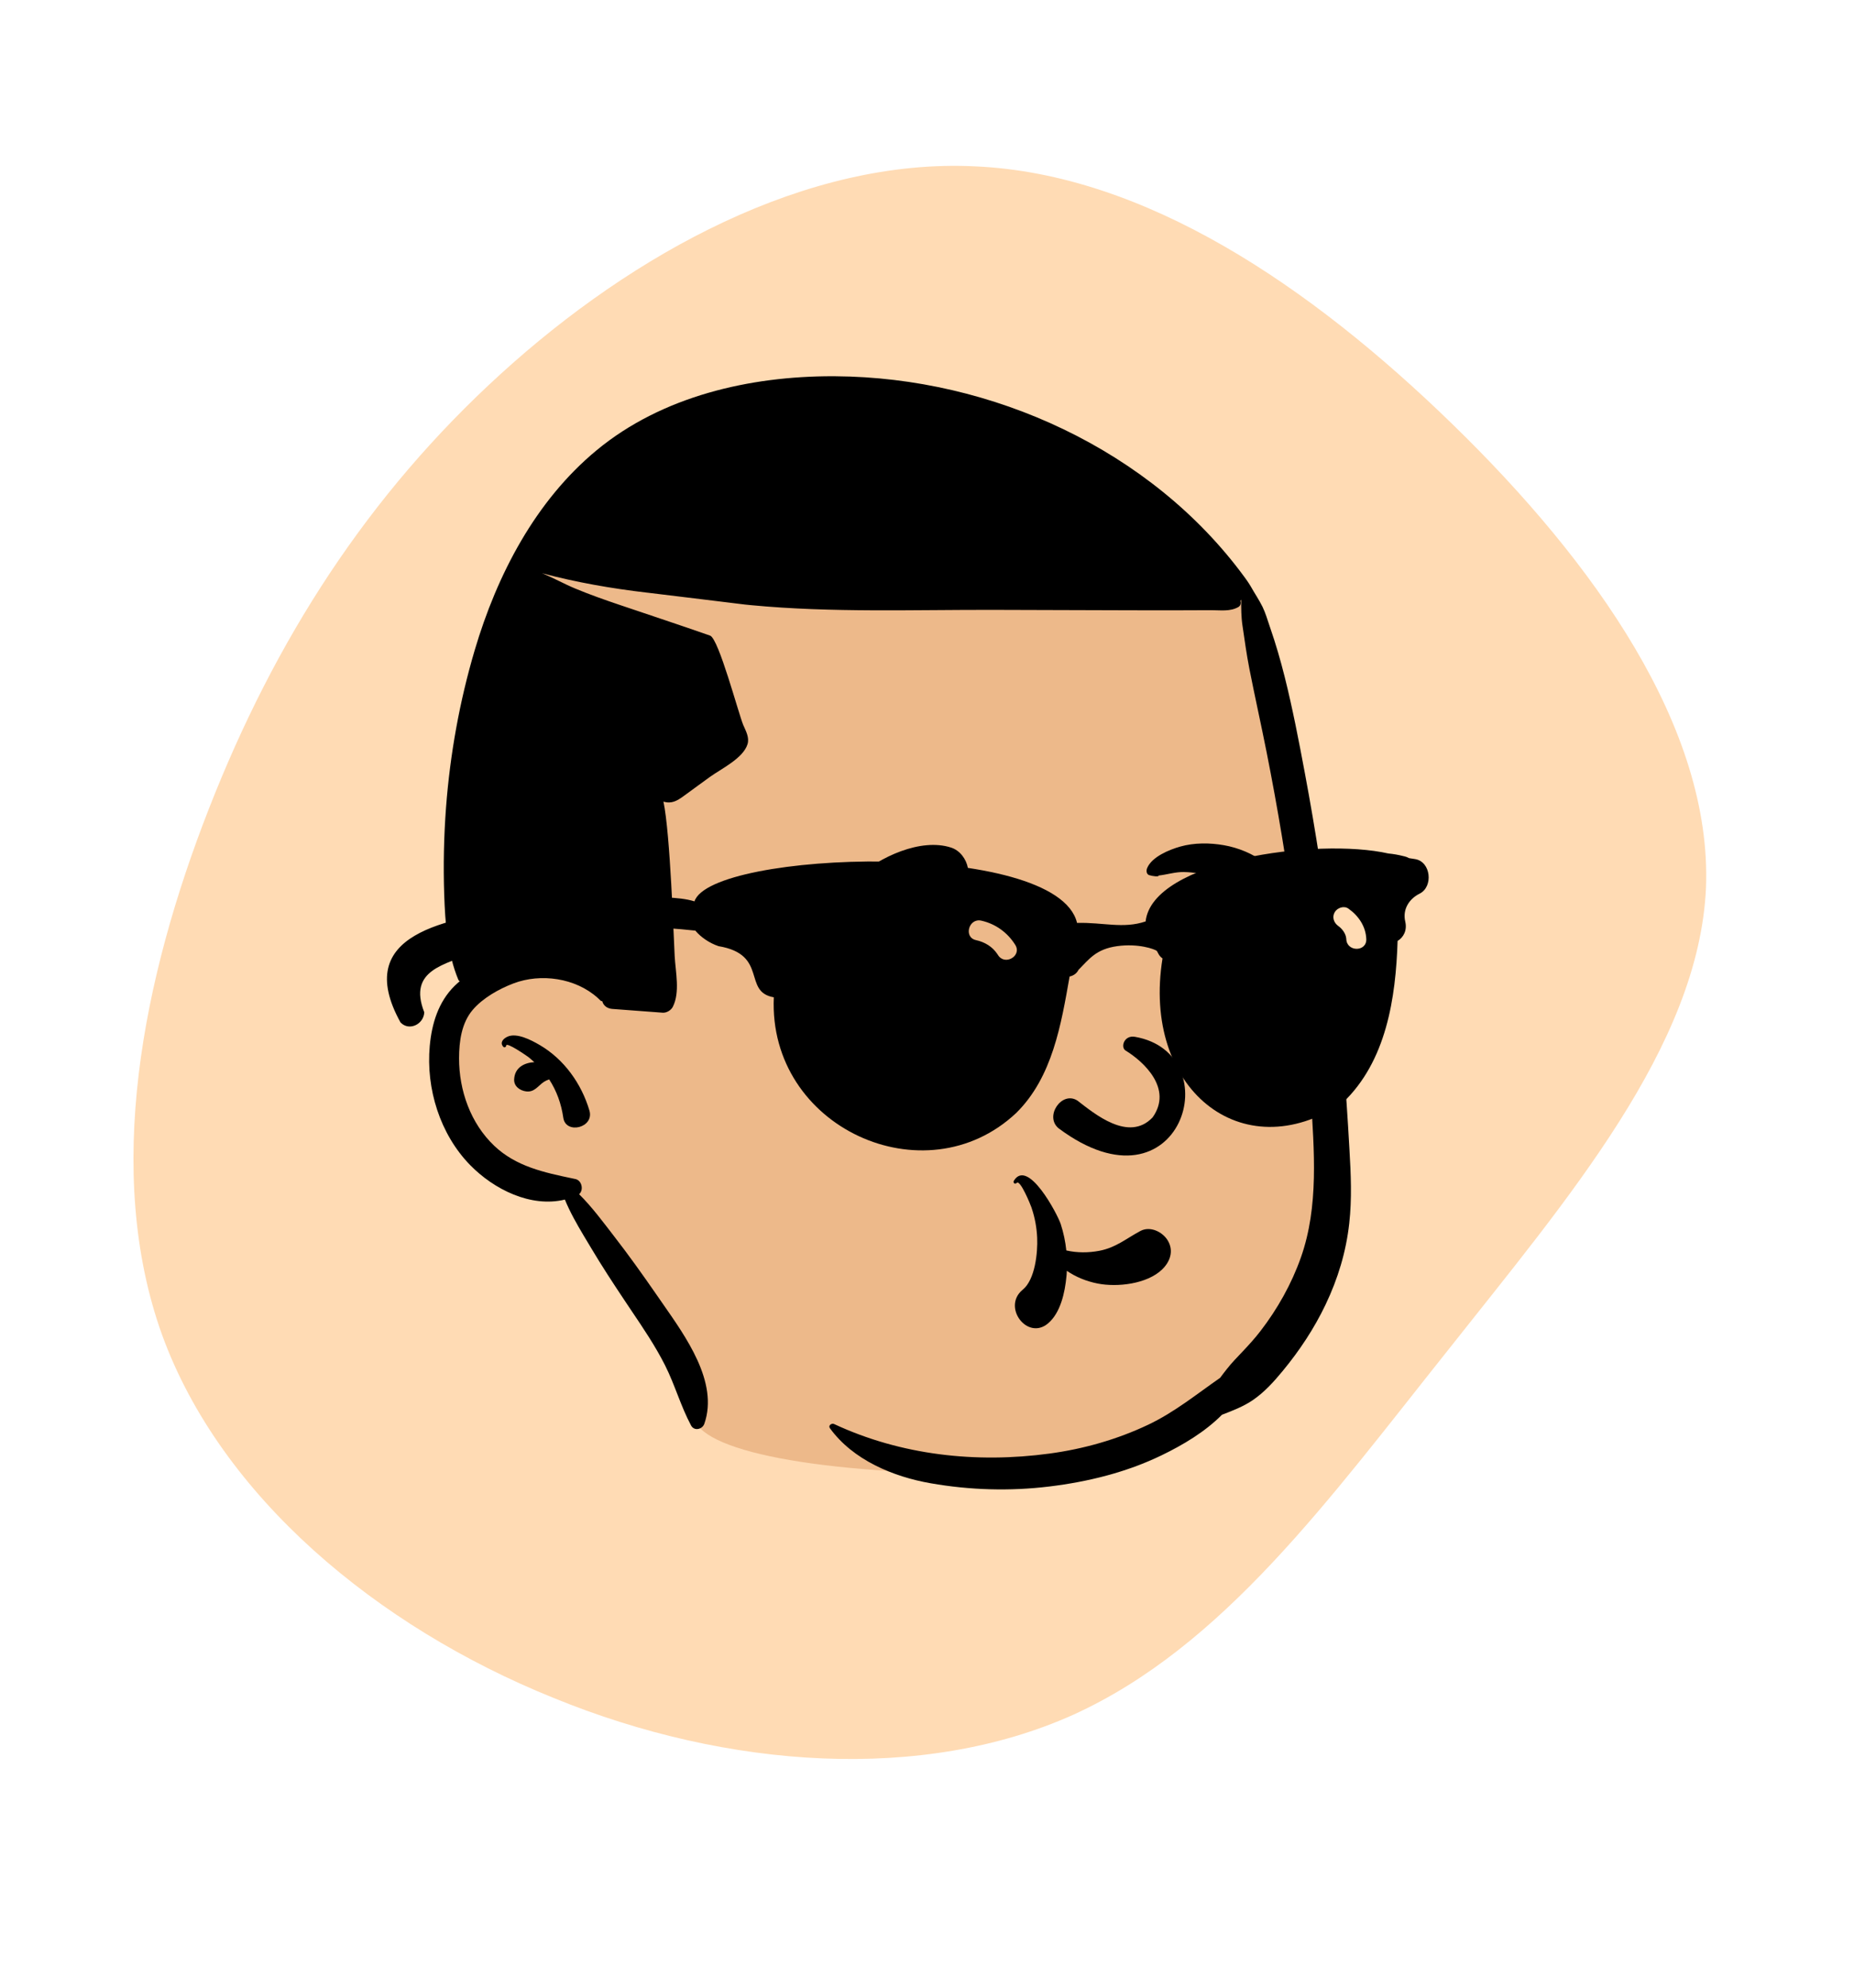 <svg width="69" height="74" viewBox="0 0 69 74" fill="none" xmlns="http://www.w3.org/2000/svg">
<g id="IMAGE">
<path id="Vector" d="M18.639 13.915C23.565 9.432 30.014 5.874 36.309 6.193C42.614 6.478 48.764 10.639 54.059 15.792C59.355 20.944 63.716 27.103 63.492 33.031C63.234 38.95 58.312 44.654 53.903 50.237C49.459 55.811 45.517 61.297 39.933 63.83C34.359 66.329 27.107 65.864 20.593 63.195C14.036 60.55 8.217 55.701 6.031 49.682C3.854 43.628 5.31 36.404 7.77 30.113C10.24 23.789 13.712 18.399 18.639 13.915Z" fill="#FFDBB4"/>
<path id="Vector_2" fill-rule="evenodd" clip-rule="evenodd" d="M33.68 15.244C38.944 15.244 44.388 19.359 46.318 21.985C48.549 25.021 50.309 39.597 49.483 44.543C48.657 49.489 44.556 54.88 37.437 54.88C30.318 54.88 25.985 53.996 25.811 52.711C25.696 51.855 24.13 49.043 21.116 44.276C18.033 43.401 16.485 41.919 16.473 39.83C16.461 37.74 17.287 36.316 18.951 35.556C18.358 27.31 18.808 22.114 20.303 19.968C22.544 16.747 28.417 15.244 33.68 15.244Z" fill="#EDB98A"/>
<path id="Vector_3" fill-rule="evenodd" clip-rule="evenodd" d="M31 14.004L31.094 14.005C36.918 14.043 42.841 16.745 46.306 21.467L46.41 21.611C46.416 21.618 46.52 21.774 46.544 21.818C46.688 22.078 46.857 22.322 46.987 22.586C47.096 22.81 47.169 23.061 47.25 23.3L47.274 23.371C47.481 23.968 47.655 24.57 47.809 25.182C48.108 26.374 48.34 27.585 48.566 28.793C49.375 33.119 49.903 37.506 50.17 41.899L50.222 42.783C50.276 43.699 50.317 44.619 50.215 45.532C50.097 46.595 49.794 47.593 49.335 48.556C48.912 49.444 48.367 50.267 47.743 51.023C47.41 51.428 47.055 51.822 46.62 52.118C46.273 52.354 45.868 52.509 45.478 52.659C44.843 53.298 44.028 53.782 43.231 54.168C41.919 54.803 40.496 55.153 39.056 55.329C37.584 55.508 36.097 55.465 34.637 55.209C33.242 54.966 31.747 54.344 30.887 53.16C30.813 53.058 30.951 52.962 31.042 53.004C33.536 54.168 36.338 54.472 39.056 54.104C40.324 53.933 41.572 53.58 42.73 53.031C43.707 52.568 44.531 51.895 45.408 51.285C45.579 51.056 45.751 50.831 45.948 50.621L46.254 50.297C46.484 50.053 46.709 49.806 46.913 49.54C47.546 48.718 48.069 47.786 48.415 46.805C49.088 44.896 48.906 42.823 48.787 40.834L48.777 40.658C48.654 38.53 48.455 36.41 48.179 34.297C47.903 32.181 47.551 30.073 47.136 27.981C46.931 26.949 46.701 25.925 46.498 24.893C46.394 24.361 46.32 23.822 46.241 23.284C46.192 22.957 46.193 22.642 46.192 22.322C46.183 22.337 46.172 22.351 46.161 22.365C46.194 22.445 46.171 22.547 46.09 22.593C45.781 22.771 45.425 22.711 45.077 22.712C44.708 22.714 44.339 22.715 43.97 22.716C43.586 22.717 43.202 22.717 42.818 22.717L41.665 22.714L37.054 22.7C34.034 22.691 30.963 22.812 27.953 22.525L27.724 22.502C27.487 22.474 24.818 22.145 24.096 22.06L24.074 22.058C22.755 21.904 21.454 21.677 20.172 21.337C20.591 21.506 20.994 21.734 21.41 21.907C21.946 22.13 22.495 22.324 23.045 22.51C24.173 22.892 25.303 23.264 26.427 23.658C26.749 23.771 27.481 26.555 27.665 26.995L27.671 27.007C27.764 27.22 27.893 27.452 27.822 27.694C27.664 28.227 26.829 28.621 26.415 28.922L25.989 29.232L25.432 29.639C25.203 29.804 24.992 29.93 24.693 29.836C24.692 29.835 24.691 29.835 24.691 29.835C24.946 31.032 25.071 34.906 25.109 35.586C25.142 36.178 25.314 36.936 25.04 37.475C24.975 37.604 24.806 37.705 24.663 37.694C24.036 37.647 23.409 37.6 22.783 37.553C22.615 37.54 22.462 37.444 22.416 37.272L22.414 37.262C22.393 37.268 22.37 37.264 22.351 37.244C22.316 37.209 22.281 37.175 22.245 37.143C21.42 36.4 20.13 36.217 19.112 36.603C18.578 36.805 17.971 37.145 17.594 37.587C17.176 38.077 17.086 38.761 17.085 39.387C17.083 40.593 17.515 41.814 18.397 42.651C19.207 43.419 20.252 43.642 21.304 43.862L21.416 43.886C21.656 43.936 21.732 44.297 21.552 44.449C22.033 44.924 22.448 45.49 22.853 46.013C23.391 46.706 23.905 47.427 24.406 48.15L24.648 48.499C25.509 49.738 26.755 51.445 26.213 52.994C26.14 53.203 25.838 53.278 25.72 53.059C25.334 52.339 25.118 51.546 24.751 50.818C24.39 50.103 23.942 49.441 23.496 48.779L23.24 48.396C22.812 47.755 22.389 47.108 21.997 46.448L21.723 45.991C21.466 45.559 21.212 45.113 21.023 44.65C19.758 44.957 18.382 44.273 17.493 43.361C16.375 42.213 15.85 40.522 15.994 38.931C16.07 38.099 16.314 37.294 16.918 36.696C16.98 36.636 17.044 36.579 17.11 36.522C17.086 36.51 17.067 36.491 17.058 36.468C16.652 35.498 16.566 34.341 16.532 33.296C16.496 32.215 16.519 31.132 16.6 30.053C16.75 28.074 17.104 26.106 17.666 24.204C18.497 21.394 19.926 18.642 22.208 16.756C24.642 14.745 27.902 13.999 31 14.004ZM18.886 38.587C19.229 38.43 19.765 38.71 20.072 38.889L20.092 38.9C20.995 39.431 21.639 40.334 21.936 41.334C22.127 41.979 21.055 42.236 20.964 41.604C20.89 41.089 20.719 40.607 20.438 40.176C20.372 40.198 20.307 40.227 20.248 40.265C20.025 40.41 19.895 40.661 19.585 40.624C19.355 40.596 19.119 40.436 19.135 40.17C19.16 39.732 19.51 39.557 19.886 39.534C19.832 39.486 19.778 39.438 19.723 39.392L19.662 39.343C19.593 39.293 18.859 38.782 18.838 38.913L18.837 38.921C18.838 38.973 18.769 39.003 18.733 38.964C18.592 38.811 18.723 38.662 18.886 38.587Z" fill="black"/>
<path id="Vector_4" fill-rule="evenodd" clip-rule="evenodd" d="M37.732 43.951C38.252 43.091 39.359 45.198 39.477 45.561C39.581 45.882 39.65 46.211 39.685 46.543C40.088 46.634 40.506 46.634 40.919 46.555C41.533 46.436 41.908 46.104 42.441 45.819C42.809 45.622 43.273 45.853 43.465 46.18C43.69 46.564 43.547 46.963 43.251 47.25C42.688 47.794 41.583 47.919 40.849 47.774C40.429 47.691 40.044 47.533 39.704 47.302C39.702 47.345 39.7 47.388 39.697 47.431L39.69 47.506C39.634 48.109 39.469 48.867 39.004 49.259C38.241 49.903 37.299 48.665 38.041 48.022L38.064 48.003C38.524 47.628 38.625 46.623 38.6 46.069C38.584 45.707 38.519 45.341 38.405 44.997L38.382 44.928C38.348 44.831 37.975 43.908 37.841 44.026L37.834 44.032C37.779 44.099 37.689 44.022 37.732 43.951ZM41.881 39.096C42.583 39.525 43.651 40.526 42.897 41.59C42.009 42.528 40.73 41.452 40.099 40.966C39.515 40.589 38.858 41.559 39.401 41.999C43.955 45.392 45.803 39.208 42.236 38.591C41.843 38.523 41.697 38.963 41.881 39.096ZM34.39 35.129C35.076 35.007 35.778 35.178 36.346 35.582L36.389 35.613C36.935 36.016 37.547 36.722 37.233 37.415C37.107 37.694 36.73 37.737 36.491 37.611C36.093 37.401 36.02 36.884 35.665 36.598C35.374 36.363 34.981 36.221 34.606 36.255C33.724 36.336 33.182 37.211 32.908 37.965C32.873 38.062 32.733 38.099 32.678 37.996C32.032 36.781 33.175 35.346 34.39 35.129ZM45.372 34.671C46.685 34.562 48.222 35.932 47.876 37.327C47.711 37.997 46.724 37.978 46.549 37.327C46.452 36.969 46.462 36.653 46.206 36.356C45.995 36.11 45.694 35.968 45.372 35.99C45.016 36.014 44.688 36.193 44.439 36.444C44.214 36.671 44.079 37.003 43.846 37.204C43.789 37.254 43.712 37.257 43.655 37.204C43.254 36.832 43.495 36.057 43.749 35.668C44.113 35.112 44.706 34.726 45.372 34.671ZM31.89 32.655C32.732 31.904 34.263 31.179 35.399 31.549C36.052 31.761 36.337 32.82 35.608 33.156C34.763 33.545 33.79 33.386 32.93 33.789C32.569 33.959 32.23 34.17 31.979 34.481C31.781 34.725 31.579 35.047 31.293 35.188C31.218 35.225 31.116 35.226 31.056 35.157C30.428 34.443 31.341 33.143 31.89 32.655ZM43.924 31.511C44.444 31.364 45.022 31.367 45.551 31.46C46.08 31.552 46.617 31.773 47.048 32.094L47.098 32.132C47.57 32.489 48.132 33.01 48.102 33.643C48.077 34.171 47.524 34.529 47.047 34.252C46.658 34.026 46.475 33.573 46.146 33.272C45.874 33.023 45.555 32.827 45.214 32.689C44.836 32.537 44.457 32.465 44.051 32.458C43.739 32.453 43.424 32.556 43.117 32.589C43.142 32.642 42.9 32.617 42.761 32.571C42.658 32.527 42.658 32.396 42.693 32.311C42.87 31.89 43.514 31.627 43.924 31.511Z" fill="black"/>
<path id="Vector_5" fill-rule="evenodd" clip-rule="evenodd" d="M52.669 31.977C52.592 31.965 52.516 31.953 52.439 31.941C52.379 31.907 52.309 31.881 52.228 31.865C52.041 31.817 51.856 31.785 51.672 31.768C49.021 31.168 42.889 32.02 42.636 34.297C41.792 34.58 41.062 34.326 40.084 34.352C39.339 31.219 26.465 31.661 25.846 33.55C25.844 33.549 25.841 33.548 25.839 33.548C25.244 33.362 24.367 33.407 23.686 33.378C22.232 33.347 20.776 33.477 19.354 33.786C16.69 34.212 13.055 34.711 14.907 38.059C14.908 38.06 14.908 38.06 14.908 38.061L14.909 38.06C15.228 38.39 15.77 38.125 15.79 37.679C15.167 36.093 16.574 35.902 17.656 35.446C20.35 34.472 23.092 34.337 25.878 34.639C26.087 34.887 26.405 35.104 26.741 35.217C28.604 35.528 27.622 36.919 28.799 37.121C28.583 41.968 34.43 44.614 37.818 41.428C39.171 40.096 39.493 38.125 39.807 36.347C39.972 36.31 40.078 36.219 40.139 36.098C40.538 35.697 40.789 35.327 41.577 35.217C42.366 35.107 42.973 35.328 43.055 35.395C43.076 35.437 43.098 35.479 43.124 35.522C43.16 35.584 43.209 35.634 43.265 35.674C42.486 40.5 46.209 43.553 49.968 41.05C51.601 39.503 51.946 37.136 52.014 35.023C52.235 34.889 52.376 34.628 52.299 34.301C52.193 33.849 52.441 33.458 52.835 33.262C53.348 33.007 53.257 32.075 52.669 31.977ZM36.519 34.267C36.052 34.164 35.853 34.888 36.321 34.992C36.653 35.065 36.933 35.233 37.123 35.518L37.143 35.549C37.398 35.957 38.042 35.58 37.785 35.17C37.497 34.708 37.048 34.385 36.519 34.267ZM50.183 33.819C50.018 33.702 49.769 33.788 49.674 33.953C49.569 34.135 49.638 34.337 49.792 34.455L49.807 34.467C49.949 34.567 50.086 34.747 50.103 34.931L50.105 34.954C50.123 35.436 50.867 35.438 50.849 34.954C50.831 34.48 50.558 34.084 50.183 33.819Z" fill="black"/>
</g>
</svg>
